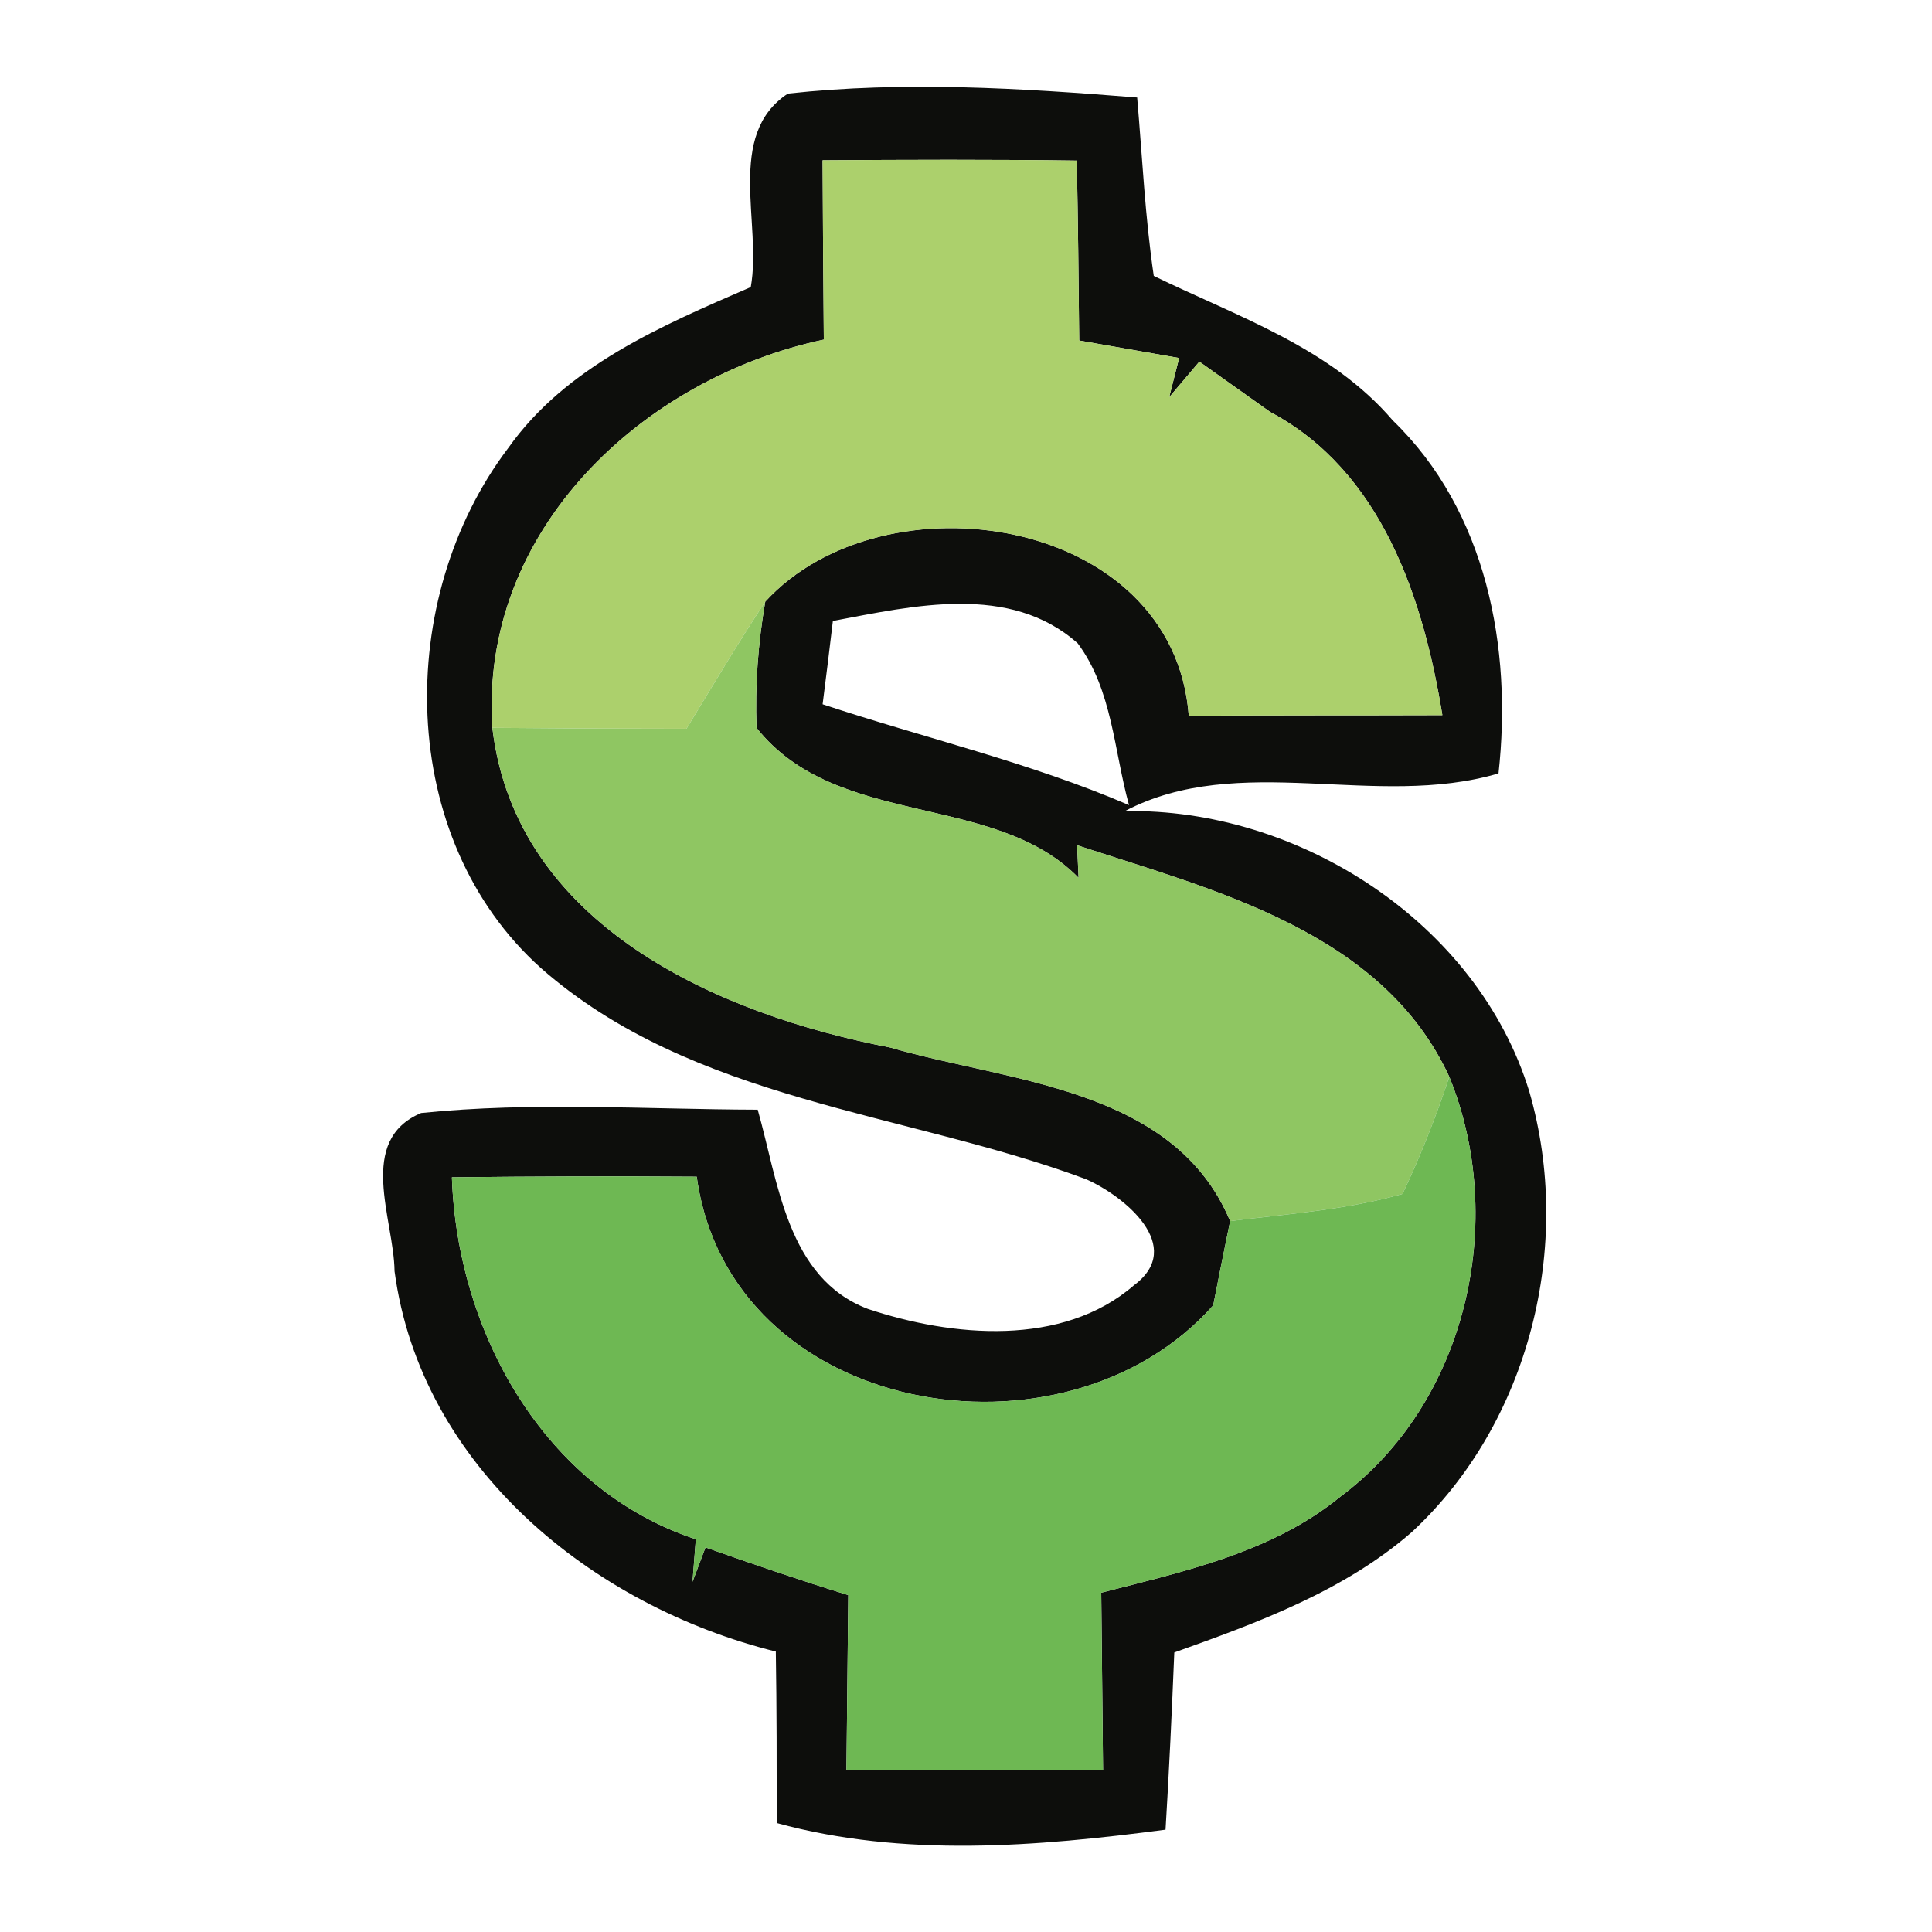 <?xml version="1.0" encoding="UTF-8" ?>
<!DOCTYPE svg PUBLIC "-//W3C//DTD SVG 1.1//EN" "http://www.w3.org/Graphics/SVG/1.1/DTD/svg11.dtd">
<svg width="64pt" height="64pt" viewBox="0 0 64 64" version="1.1" xmlns="http://www.w3.org/2000/svg">
<g id="#020301f3">
<path fill="#020301" opacity="0.95" d=" M 24.87 9.51 C 25.25 7.42 24.02 4.47 26.10 3.10 C 29.94 2.68 33.82 2.92 37.67 3.23 C 37.84 5.20 37.93 7.18 38.22 9.14 C 40.99 10.49 44.07 11.51 46.14 13.93 C 49.25 16.94 50.10 21.46 49.64 25.62 C 45.58 26.82 41.05 24.88 37.26 26.87 C 43.00 26.76 48.94 30.55 50.66 36.16 C 52.13 41.24 50.67 47.13 46.77 50.75 C 44.52 52.71 41.67 53.75 38.90 54.74 C 38.82 56.69 38.73 58.65 38.61 60.61 C 34.35 61.17 29.93 61.54 25.73 60.39 C 25.73 58.50 25.73 56.60 25.70 54.71 C 19.62 53.20 13.94 48.60 13.07 42.11 C 13.05 40.38 11.80 37.78 13.95 36.87 C 17.65 36.49 21.39 36.75 25.10 36.76 C 25.78 39.15 26.07 42.34 28.75 43.36 C 31.54 44.29 35.19 44.63 37.56 42.58 C 39.30 41.29 37.23 39.61 35.97 39.06 C 29.95 36.82 22.95 36.49 17.92 32.07 C 13.12 27.77 13.06 19.83 16.83 14.85 C 18.75 12.13 21.92 10.79 24.87 9.51 M 27.25 5.31 C 27.26 7.29 27.27 9.27 27.29 11.25 C 21.27 12.53 15.88 17.58 16.31 24.11 C 17.08 30.65 23.78 33.60 29.49 34.70 C 33.46 35.85 38.90 36.03 40.75 40.45 C 40.56 41.38 40.37 42.31 40.19 43.24 C 35.26 48.80 24.18 46.94 23.08 38.98 C 20.37 38.96 17.67 38.97 14.97 39.00 C 15.14 44.10 18.01 49.33 23.05 50.99 L 22.94 52.40 L 23.37 51.26 C 24.93 51.81 26.51 52.35 28.10 52.84 C 28.08 54.77 28.06 56.71 28.04 58.64 C 30.87 58.63 33.71 58.64 36.54 58.63 C 36.52 56.68 36.50 54.72 36.48 52.76 C 39.23 52.05 42.14 51.43 44.40 49.58 C 48.59 46.46 49.95 40.44 48.01 35.67 C 45.79 30.86 40.25 29.50 35.68 28.00 L 35.73 29.08 C 32.94 26.22 27.72 27.47 25.06 24.11 C 25.01 22.71 25.11 21.32 25.35 19.93 C 29.27 15.65 38.87 17.07 39.38 23.71 C 42.18 23.69 44.98 23.70 47.78 23.69 C 47.15 19.82 45.77 15.61 42.08 13.65 C 41.49 13.23 40.32 12.40 39.73 11.98 L 38.73 13.16 L 39.06 11.86 C 37.96 11.67 36.85 11.47 35.75 11.28 C 35.73 9.29 35.71 7.30 35.67 5.32 C 32.86 5.28 30.05 5.29 27.25 5.31 M 27.59 20.57 C 27.48 21.49 27.37 22.41 27.25 23.33 C 30.63 24.45 34.12 25.26 37.40 26.67 C 36.90 24.87 36.85 22.85 35.70 21.31 C 33.45 19.31 30.25 20.07 27.59 20.57 Z" />
</g>
<g id="#acd06cff">
<path fill="#acd06c" opacity="1.00" d=" M 27.25 5.31 C 30.05 5.29 32.86 5.28 35.67 5.32 C 35.71 7.30 35.73 9.29 35.75 11.28 C 36.85 11.47 37.96 11.67 39.06 11.86 L 38.73 13.16 L 39.73 11.98 C 40.32 12.40 41.49 13.23 42.08 13.65 C 45.77 15.61 47.15 19.82 47.78 23.69 C 44.98 23.70 42.18 23.69 39.38 23.71 C 38.87 17.07 29.27 15.65 25.35 19.93 C 24.44 21.31 23.60 22.73 22.74 24.14 C 20.60 24.14 18.45 24.13 16.31 24.11 C 15.88 17.58 21.27 12.53 27.29 11.25 C 27.27 9.27 27.26 7.29 27.25 5.31 Z" />
</g>
<g id="#8fc662ff">
<path fill="#8fc662" opacity="1.00" d=" M 22.74 24.14 C 23.60 22.73 24.44 21.31 25.35 19.93 C 25.11 21.32 25.01 22.71 25.06 24.11 C 27.72 27.47 32.94 26.22 35.73 29.08 L 35.68 28.00 C 40.25 29.50 45.79 30.86 48.01 35.67 C 47.57 36.99 47.06 38.29 46.46 39.55 C 44.60 40.08 42.66 40.21 40.75 40.45 C 38.90 36.03 33.46 35.85 29.49 34.70 C 23.78 33.60 17.08 30.65 16.31 24.11 C 18.45 24.13 20.60 24.14 22.74 24.14 Z" />
</g>
<g id="#6eb853ff">
<path fill="#6eb853" opacity="1.00" d=" M 48.01 35.67 C 49.95 40.44 48.59 46.46 44.40 49.58 C 42.14 51.43 39.23 52.05 36.48 52.76 C 36.50 54.72 36.52 56.68 36.54 58.63 C 33.71 58.64 30.87 58.63 28.04 58.64 C 28.06 56.71 28.08 54.77 28.10 52.84 C 26.51 52.35 24.93 51.81 23.37 51.26 L 22.94 52.40 L 23.05 50.99 C 18.01 49.33 15.14 44.10 14.97 39.00 C 17.67 38.97 20.37 38.96 23.08 38.98 C 24.18 46.94 35.26 48.80 40.19 43.24 C 40.37 42.31 40.56 41.38 40.75 40.45 C 42.66 40.21 44.60 40.08 46.46 39.55 C 47.06 38.29 47.57 36.99 48.01 35.67 Z" />
</g>
</svg>
